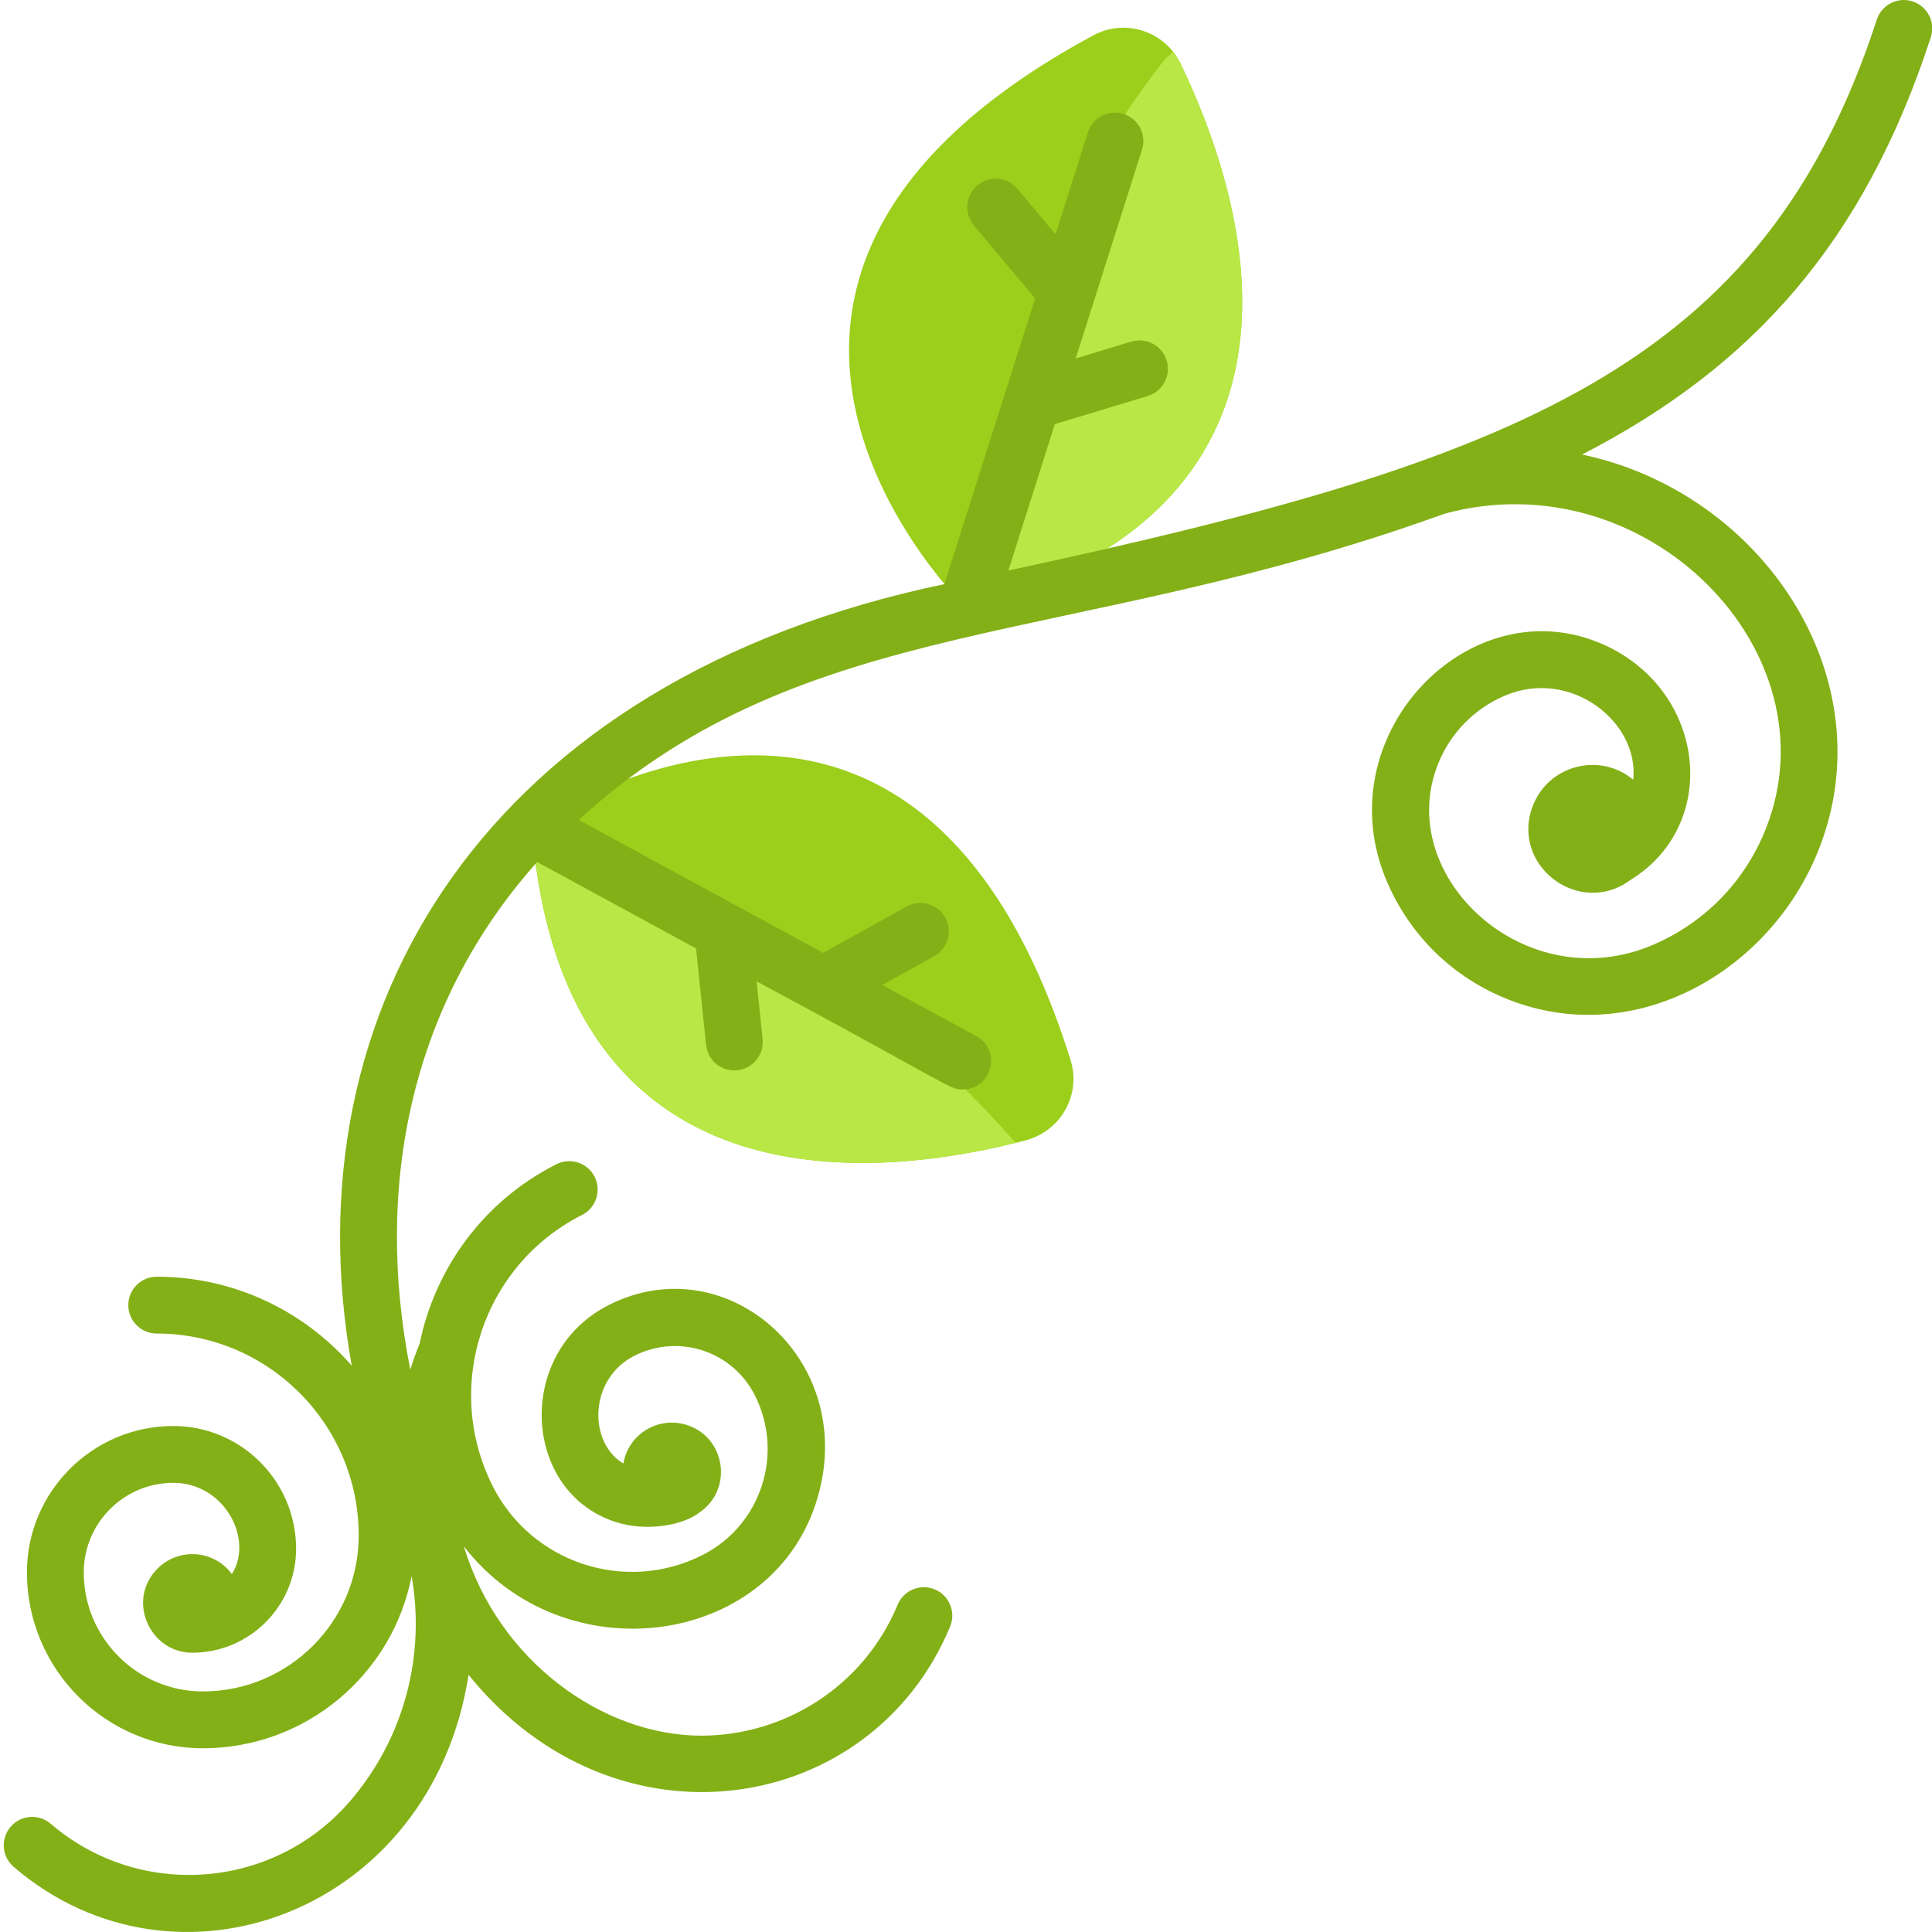 <svg height="512pt" viewBox="-1 0 512 512.001" width="512pt" xmlns="http://www.w3.org/2000/svg"><path d="m261.887 159.262c-2.188.691-4.438 1.363-6.758 1.996 0 0-88.828-85.953 33.668-151.918 8.281-4.457 18.809-1.223 23.078 7.551 16.074 33.34 42.805 112.938-49.988 142.371zm0 0" fill="#9bcf1b"/><path d="m261.887 159.262c-.871-43.66 8.598-95.578 44.918-142.43.934-1.207 1.977-2.23 3.113-3.074.75.957 1.402 2 1.957 3.133 16.074 33.34 42.805 112.938-49.988 142.371zm0 0" fill="#b9e746"/><path d="m270.914 302.16c-.883.23-1.809.473-2.75.703-37.785 9.43-119.434 17.836-128.109-82.027-.051-.582-.09-1.164-.141-1.75 0 0 101.227-70.93 142.801 61.848 2.852 9.129-2.543 18.777-11.801 21.227zm0 0" fill="#9bcf1b"/><path d="m268.164 302.863c-37.785 9.43-119.434 17.836-128.109-82.027 37.152 10.273 84.891 32.844 128.109 82.027zm0 0" fill="#b9e746"/><path d="m510.691 9.867c1.289-3.957-.871-8.207-4.828-9.496-3.953-1.289-8.203.875-9.492 4.828-29.93 91.859-94.902 116.902-230.145 145.996l12.32-38.797 24.617-7.453c3.977-1.203 6.23-5.41 5.023-9.391-1.203-3.98-5.41-6.23-9.391-5.023l-14.719 4.457 17.57-55.332c1.258-3.965-.934-8.199-4.898-9.457-3.961-1.262-8.199.934-9.457 4.898l-8.57 26.988-10.098-12.047c-2.672-3.184-7.422-3.602-10.613-.934-3.184 2.676-3.602 7.426-.93 10.613l16.238 19.371-24.039 75.703c-121.184 25.367-173.996 112.277-157.074 207.109-12.582-14.422-31.078-23.562-51.676-23.562-4.156 0-7.531 3.371-7.531 7.531s3.375 7.531 7.531 7.531c29.516 0 53.531 24.016 53.531 53.531 0 22.781-18.535 41.316-41.316 41.316-17.398 0-31.547-14.152-31.547-31.547 0-13.086 10.645-23.734 23.73-23.734 13.652 0 21.359 15.023 15.516 24.172-4.852-6.531-14.156-6.988-19.68-1.461-8.387 8.383-2.039 22.309 9.168 22.309 15.184 0 27.539-12.355 27.539-27.539 0-17.945-14.598-32.543-32.543-32.543-21.391 0-38.793 17.406-38.793 38.797 0 25.699 20.91 46.609 46.609 46.609 27.41 0 50.305-19.664 55.34-45.629 3.617 20.586-1.652 42.57-16.305 59.621-20.215 23.531-55.809 26.23-79.34 6.012-3.156-2.711-7.91-2.352-10.621.801-2.711 3.156-2.352 7.91.805 10.621 42.93 36.887 110.699 12.23 120.555-50.891 38.91 48.277 106.762 37.457 127.617-12.801 1.594-3.84-.227-8.246-4.066-9.844-3.844-1.59-8.25.23-9.844 4.07-8.973 21.629-29.965 34.699-52.039 34.699-25.938-.004-53.68-19.617-62.918-50.16 26.27 33.898 80.684 26.867 93.227-11.27 12.262-37.273-23.148-68.695-54.789-52.715-25.012 12.633-22.961 49.383 1.602 57.465 8.504 2.797 18.238.828 22.316-2.41 8.961-5.984 7.188-19.809-3.172-23.215-7.406-2.438-15.523 2.141-16.91 10.184-9.305-5.5-9.273-22.402 2.957-28.578 11.707-5.91 25.969-1.223 31.879 10.488 7.859 15.562 1.629 34.52-13.938 42.379-20.336 10.27-45.238 2.078-55.504-18.258-13.309-26.344-2.695-58.605 23.652-71.91 3.711-1.875 5.203-6.406 3.328-10.117-1.875-3.715-6.406-5.203-10.117-3.328-19.43 9.812-32.164 27.668-36.238 47.496-.934 2.293-1.762 4.605-2.492 6.93-9.648-48.613.059-96.91 33.617-134.512l42.113 22.902 2.656 25.582c.398 3.871 3.668 6.754 7.48 6.754.258 0 .523-.012.785-.043 4.137-.426 7.145-4.129 6.715-8.266l-1.586-15.301c52.855 28.375 51 28.648 54.59 28.648 7.781 0 10.445-10.426 3.605-14.148l-24.875-13.527 13.738-7.633c3.637-2.02 4.945-6.605 2.926-10.242-2.02-3.637-6.602-4.945-10.238-2.926l-22.102 12.277-64.781-35.227c60.398-55.242 130.004-45.137 229.398-81.133 53.387-14.57 103.824 36.484 85.188 83.5-5.5 13.867-16.066 24.762-29.758 30.68-33.84 14.625-68.934-18.027-57.137-47.777 3.25-8.203 9.5-14.645 17.602-18.145 17.449-7.543 35.785 6.867 34.152 22.215-8.859-7.367-22.309-3.906-26.539 6.77-6.254 15.77 12.113 29.844 25.734 19.855 24.664-15.109 19.836-51.809-8.73-63.137-34.961-13.859-72.16 25.516-55.66 63.691 6.172 14.277 17.531 25.297 31.992 31.031 33.617 13.328 69.543-7.34 82.344-39.637 17.957-45.285-14.664-94.594-62.68-104.75 45.289-23.344 74.742-56.359 92.41-110.59zm0 0" fill="#84b017"/></svg>